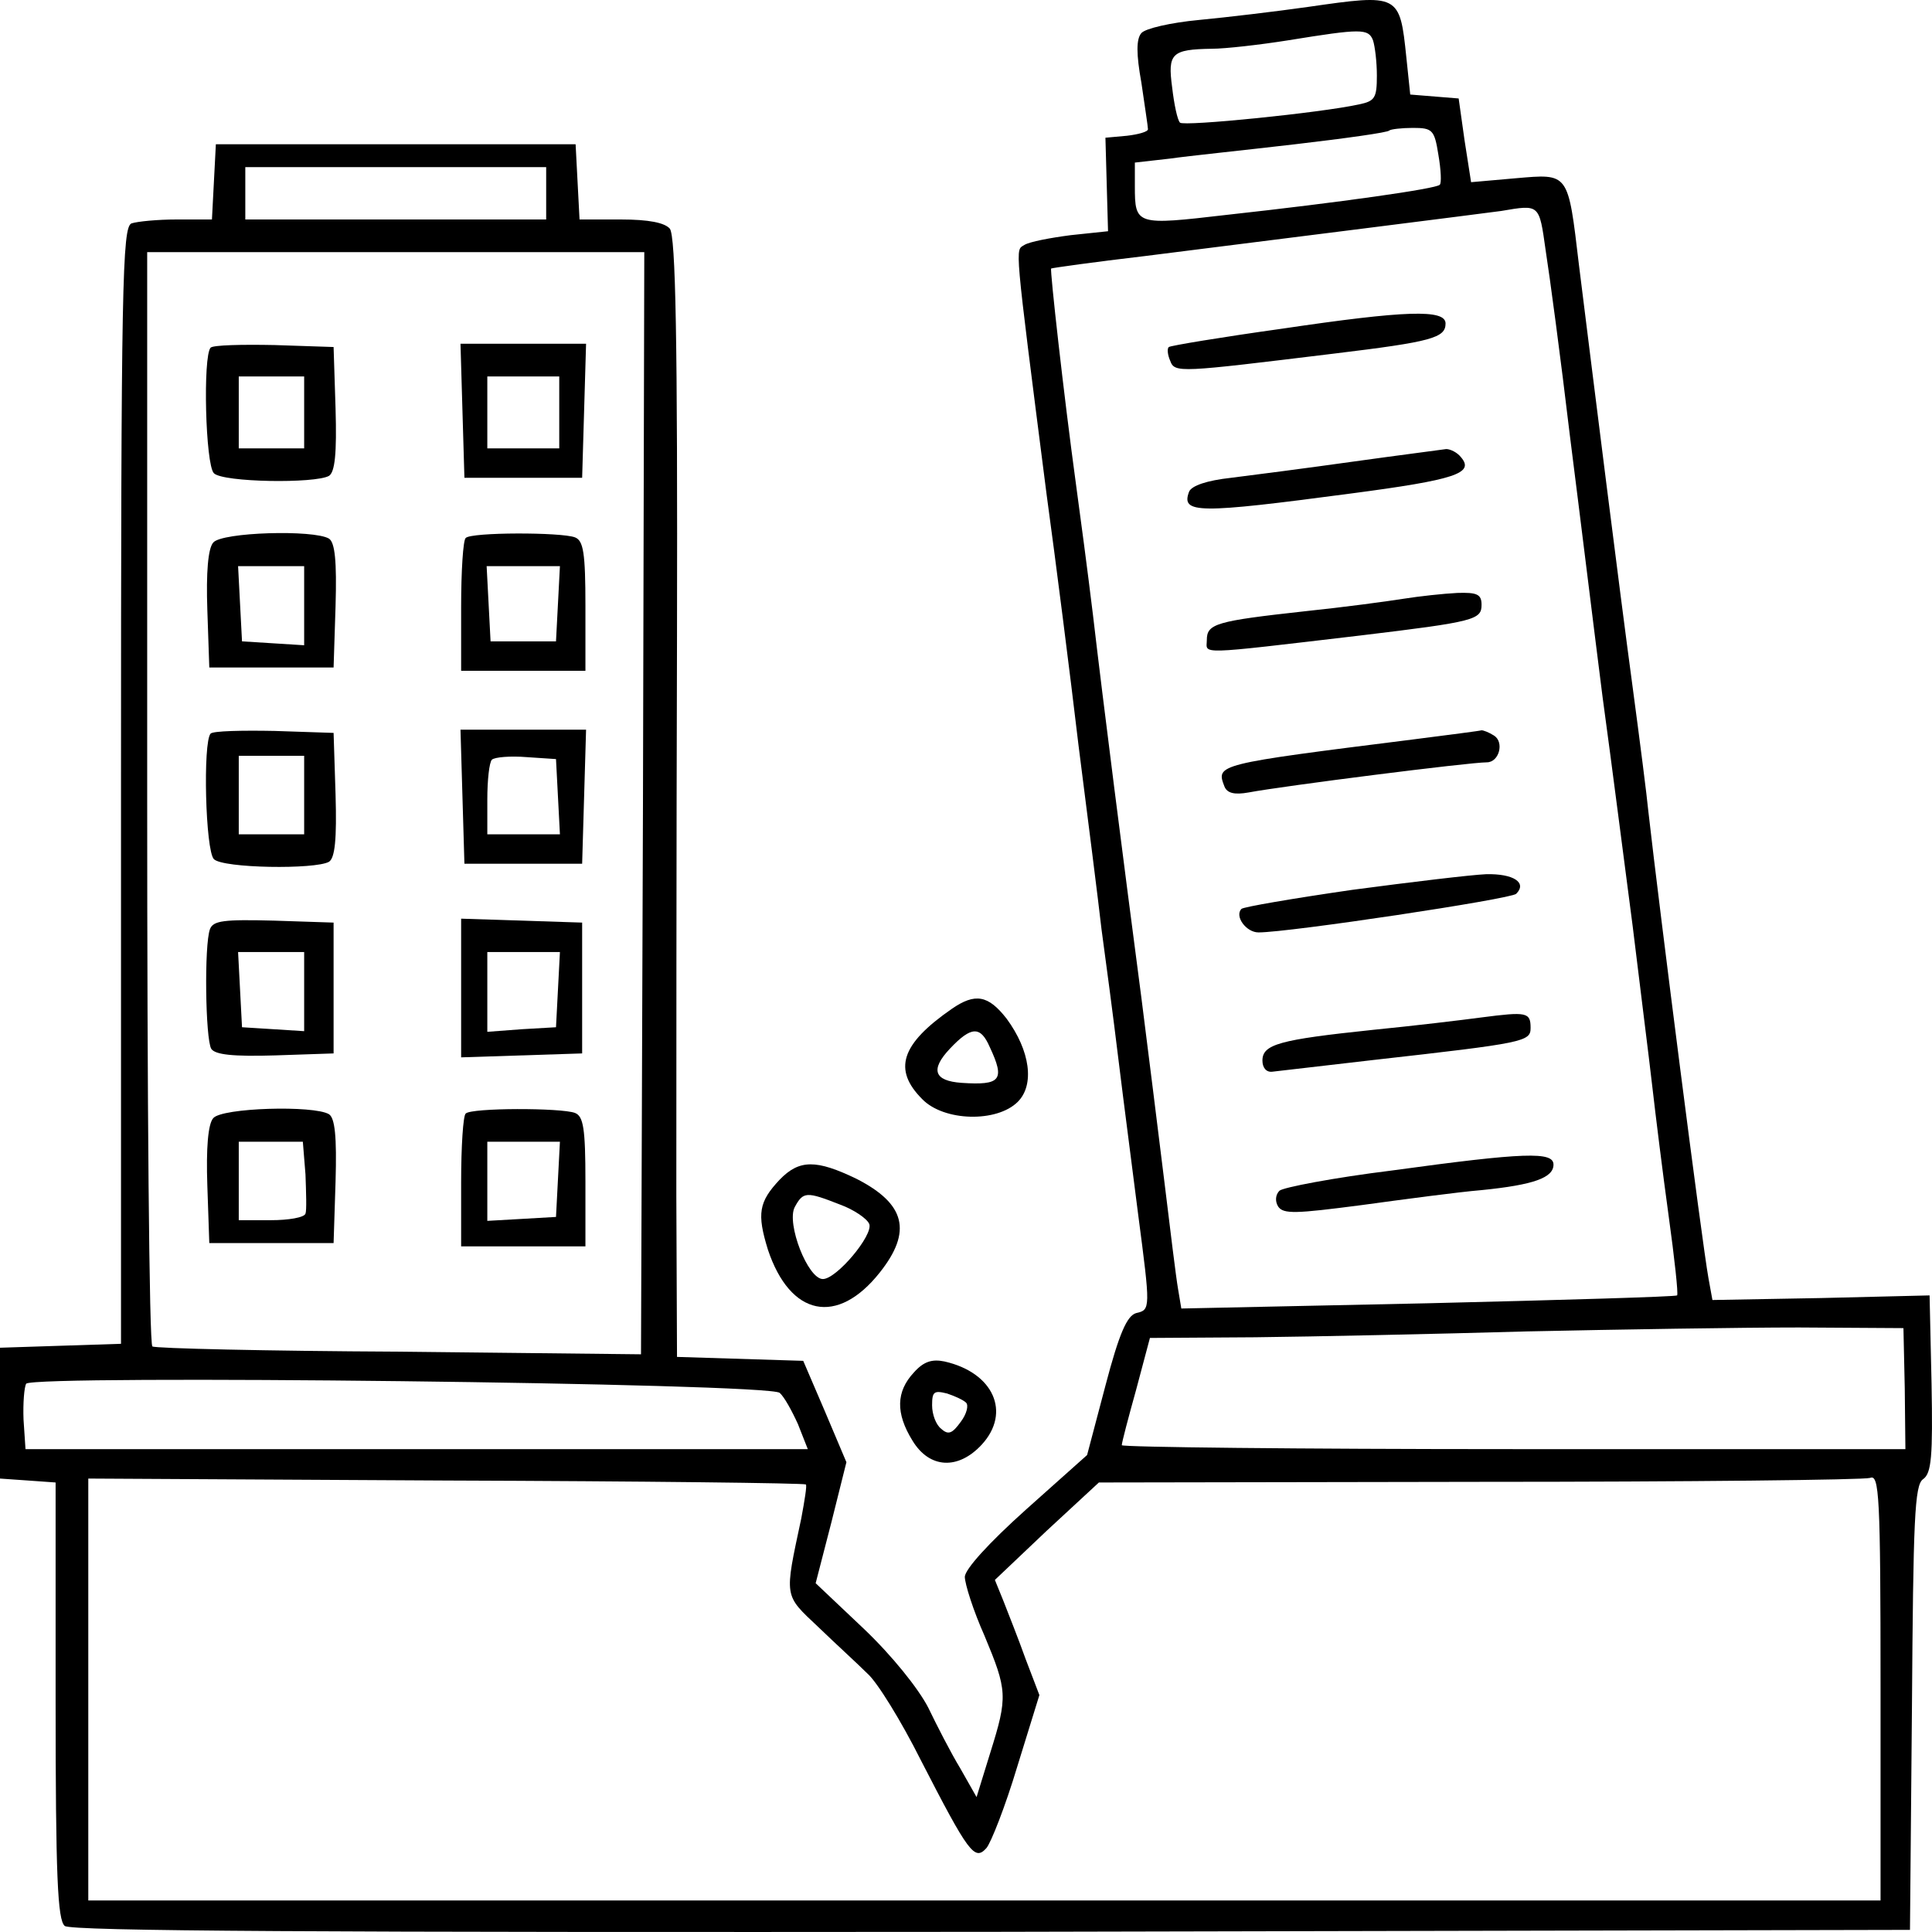 <svg width="60" height="60" viewBox="0 0 60 60" fill="none" xmlns="http://www.w3.org/2000/svg">
<path d="M40.627 0.214C39.632 0.356 38.088 0.539 37.235 0.62C36.362 0.702 35.569 0.884 35.447 1.027C35.285 1.209 35.285 1.677 35.447 2.57C35.549 3.281 35.651 3.931 35.651 4.013C35.651 4.094 35.346 4.175 35.001 4.216L34.33 4.277L34.411 7.181L33.254 7.303C32.624 7.385 31.974 7.506 31.811 7.608C31.527 7.791 31.486 7.405 32.502 15.347C32.786 17.419 33.233 20.933 33.497 23.168C33.782 25.402 34.107 27.961 34.208 28.855C34.33 29.749 34.574 31.577 34.736 32.918C34.899 34.258 35.183 36.412 35.346 37.712C35.732 40.657 35.732 40.677 35.285 40.779C35.001 40.86 34.757 41.408 34.33 43.033L33.761 45.187L31.872 46.873C30.694 47.929 29.983 48.721 29.963 48.965C29.963 49.188 30.227 50.021 30.572 50.793C31.283 52.499 31.303 52.682 30.755 54.429L30.328 55.81L29.821 54.916C29.536 54.449 29.089 53.576 28.825 53.027C28.52 52.438 27.708 51.423 26.834 50.59L25.331 49.168L25.819 47.279L26.286 45.41L25.616 43.826L24.945 42.262L21.025 42.14L21.004 37.123C21.004 34.36 21.004 26.54 21.025 19.755C21.045 10.533 20.984 7.324 20.801 7.1C20.639 6.917 20.151 6.816 19.278 6.816H17.998L17.876 4.48H6.704L6.582 6.816H5.485C4.896 6.816 4.266 6.877 4.083 6.938C3.799 7.06 3.758 8.786 3.758 24.407V41.733L0 41.855V45.918L0.873 45.979L1.727 46.04V52.804C1.727 58.268 1.788 59.629 2.011 59.812C2.214 59.974 9.893 60.015 30.796 59.995L59.316 59.934L59.377 53.048C59.418 47.177 59.458 46.121 59.722 45.938C59.986 45.755 60.027 45.227 59.986 42.973L59.925 40.23L56.553 40.312L53.181 40.373L53.059 39.702C52.856 38.585 51.536 28.246 51.191 25.199C51.15 24.752 50.926 23.005 50.703 21.339C50.297 18.333 49.505 11.995 49.037 8.238C48.692 5.333 48.733 5.394 47.067 5.536L45.686 5.658L45.483 4.358L45.3 3.058L43.796 2.936L43.675 1.778C43.471 -0.192 43.451 -0.192 40.627 0.214ZM42.639 1.25C42.7 1.433 42.76 1.92 42.76 2.347C42.76 3.038 42.7 3.139 42.212 3.241C41.013 3.505 36.768 3.931 36.646 3.809C36.565 3.728 36.463 3.241 36.402 2.713C36.26 1.656 36.382 1.534 37.641 1.514C38.048 1.514 39.124 1.392 40.018 1.25C42.273 0.884 42.496 0.884 42.639 1.25ZM44.67 4.805C44.751 5.272 44.772 5.699 44.711 5.739C44.609 5.861 41.602 6.288 38.088 6.674C35.285 6.999 35.244 6.999 35.244 5.78V5.049L36.321 4.927C36.89 4.845 38.657 4.663 40.221 4.48C41.785 4.297 43.106 4.114 43.146 4.053C43.187 4.013 43.532 3.972 43.878 3.972C44.487 3.972 44.548 4.033 44.67 4.805ZM16.962 6.816H7.618V5.191H16.962V6.816ZM48.001 7.77C48.123 8.542 48.469 11.122 48.753 13.519C49.058 15.916 49.505 19.572 49.769 21.644C50.053 23.716 50.459 26.905 50.703 28.754C50.926 30.602 51.211 32.837 51.312 33.73C51.414 34.624 51.638 36.432 51.82 37.752C52.003 39.072 52.125 40.19 52.084 40.23C52.023 40.271 48.55 40.373 44.345 40.474L36.687 40.637L36.585 40.027C36.524 39.682 36.341 38.179 36.158 36.676C35.976 35.172 35.651 32.613 35.447 30.988C34.879 26.661 34.269 21.888 33.944 19.105C33.782 17.764 33.538 15.936 33.416 15.043C33.03 12.219 32.604 8.38 32.644 8.339C32.685 8.319 33.985 8.136 35.549 7.953C39.592 7.445 46.031 6.633 46.62 6.552C47.819 6.349 47.798 6.328 48.001 7.77ZM19.968 24.935L19.907 42.059L12.391 41.977C8.268 41.957 4.814 41.876 4.733 41.815C4.632 41.774 4.571 34.096 4.571 24.772V7.831H20.009L19.968 24.935ZM59.154 43.115L59.174 45.004H47.006C40.323 45.004 34.838 44.943 34.838 44.882C34.838 44.801 35.041 44.029 35.285 43.155L35.712 41.551L38.982 41.53C40.79 41.51 44.589 41.429 47.433 41.348C50.276 41.287 54.075 41.226 55.863 41.226L59.113 41.246L59.154 43.115ZM24.214 43.257C24.356 43.379 24.6 43.826 24.783 44.232L25.087 45.004H0.792L0.731 44.09C0.711 43.582 0.752 43.074 0.813 42.973C0.995 42.688 23.889 42.952 24.214 43.257ZM25.026 46.101C25.067 46.121 24.986 46.609 24.884 47.157C24.356 49.635 24.336 49.513 25.413 50.529C25.961 51.057 26.652 51.687 26.936 51.971C27.241 52.235 27.992 53.454 28.602 54.673C30.085 57.557 30.267 57.801 30.633 57.395C30.775 57.232 31.222 56.095 31.588 54.876L32.279 52.642L31.852 51.524C31.628 50.895 31.303 50.082 31.161 49.716L30.897 49.066L32.502 47.543L34.127 46.04L45.95 46.02C52.45 46.02 57.894 45.959 58.077 45.898C58.361 45.776 58.402 46.446 58.402 52.398V59.02H2.742V45.918L13.854 45.979C19.968 45.999 24.986 46.06 25.026 46.101Z" fill="black"/>
<path d="M39.815 10.208C37.926 10.472 36.341 10.736 36.301 10.777C36.24 10.817 36.26 11.021 36.341 11.203C36.483 11.589 36.605 11.569 41.44 10.98C44.467 10.614 44.893 10.492 44.893 10.046C44.893 9.599 43.654 9.639 39.815 10.208Z" fill="black"/>
<path d="M42.049 14.332C40.607 14.535 38.88 14.758 38.23 14.839C37.479 14.921 37.012 15.083 36.93 15.266C36.666 15.957 37.194 15.957 41.948 15.327C45.198 14.9 45.787 14.697 45.381 14.21C45.259 14.047 45.036 13.946 44.914 13.946C44.792 13.966 43.512 14.128 42.049 14.332Z" fill="black"/>
<path d="M43.573 18.597C43.065 18.678 41.704 18.861 40.526 18.983C37.763 19.288 37.479 19.369 37.479 19.877C37.479 20.324 37.073 20.344 42.253 19.735C45.807 19.308 46.011 19.247 46.011 18.78C46.011 18.455 45.868 18.394 45.259 18.414C44.832 18.435 44.081 18.516 43.573 18.597Z" fill="black"/>
<path d="M43.878 22.965C37.743 23.736 37.763 23.736 38.027 24.427C38.109 24.63 38.332 24.691 38.779 24.61C39.856 24.407 45.625 23.675 46.173 23.675C46.559 23.675 46.722 23.046 46.397 22.843C46.234 22.741 46.072 22.68 46.011 22.68C45.95 22.7 44.995 22.822 43.878 22.965Z" fill="black"/>
<path d="M41.989 27.636C40.16 27.901 38.616 28.165 38.556 28.226C38.332 28.449 38.698 28.957 39.084 28.957C40.038 28.957 46.925 27.921 47.087 27.758C47.433 27.413 47.006 27.129 46.153 27.149C45.686 27.169 43.817 27.393 41.989 27.636Z" fill="black"/>
<path d="M46.011 31.597C45.401 31.679 43.878 31.861 42.639 31.983C39.734 32.288 39.206 32.43 39.206 32.938C39.206 33.161 39.327 33.304 39.51 33.283C39.673 33.263 41.095 33.101 42.659 32.918C47.351 32.39 47.534 32.349 47.534 31.922C47.534 31.435 47.412 31.415 46.011 31.597Z" fill="black"/>
<path d="M43.228 36.351C41.42 36.574 39.835 36.879 39.734 36.98C39.612 37.102 39.592 37.305 39.693 37.468C39.856 37.712 40.242 37.691 42.273 37.427C43.614 37.244 45.279 37.021 46.011 36.96C47.636 36.797 48.245 36.574 48.245 36.168C48.245 35.761 47.372 35.782 43.228 36.351Z" fill="black"/>
<path d="M6.541 10.797C6.297 11.061 6.379 14.433 6.643 14.697C6.927 14.982 9.791 15.022 10.218 14.778C10.401 14.656 10.462 14.088 10.421 12.686L10.36 10.777L8.532 10.716C7.516 10.695 6.622 10.716 6.541 10.797ZM9.446 13.925H7.415V11.691H9.446V13.925Z" fill="black"/>
<path d="M14.423 14.839H18.079L18.201 10.675H14.301L14.423 14.839ZM17.368 13.925H15.134V11.691H17.368V13.925Z" fill="black"/>
<path d="M6.622 16.85C6.46 17.033 6.399 17.785 6.439 18.942L6.5 20.73H10.36L10.421 18.821C10.462 17.419 10.401 16.85 10.218 16.728C9.751 16.444 6.886 16.525 6.622 16.85ZM9.446 20.039L8.491 19.979L7.516 19.918L7.394 17.582H9.446V20.039Z" fill="black"/>
<path d="M14.463 16.708C14.382 16.769 14.321 17.744 14.321 18.841V20.832H18.181V18.821C18.181 17.175 18.12 16.789 17.856 16.688C17.429 16.525 14.626 16.525 14.463 16.708ZM17.267 19.918H15.235L15.113 17.582H17.389L17.267 19.918Z" fill="black"/>
<path d="M6.541 22.782C6.297 23.046 6.379 26.418 6.643 26.682C6.927 26.966 9.791 27.007 10.218 26.763C10.401 26.641 10.462 26.072 10.421 24.671L10.36 22.761L8.532 22.7C7.516 22.68 6.622 22.7 6.541 22.782ZM9.446 25.91H7.415V23.472H9.446V25.91Z" fill="black"/>
<path d="M14.423 26.824H18.079L18.201 22.66H14.301L14.423 26.824ZM17.389 25.91H15.134V24.833C15.134 24.224 15.195 23.675 15.276 23.594C15.357 23.513 15.845 23.472 16.353 23.513L17.267 23.574L17.389 25.91Z" fill="black"/>
<path d="M6.521 28.855C6.338 29.343 6.379 32.268 6.561 32.572C6.683 32.755 7.232 32.816 8.552 32.776L10.36 32.715V28.652L8.511 28.591C6.947 28.55 6.622 28.591 6.521 28.855ZM9.446 32.024L8.491 31.963L7.516 31.902L7.394 29.566H9.446V32.024Z" fill="black"/>
<path d="M14.321 32.837L18.079 32.715V28.652L14.321 28.53V32.837ZM17.267 31.902L16.21 31.963L15.134 32.044V29.566H17.389L17.267 31.902Z" fill="black"/>
<path d="M6.622 34.726C6.46 34.908 6.399 35.66 6.439 36.818L6.5 38.605H10.36L10.421 36.696C10.462 35.294 10.401 34.726 10.218 34.604C9.751 34.319 6.886 34.401 6.622 34.726ZM9.487 36.472C9.507 37.041 9.527 37.59 9.487 37.691C9.446 37.813 8.958 37.894 8.41 37.894H7.415V35.457H9.405L9.487 36.472Z" fill="black"/>
<path d="M14.463 34.583C14.382 34.644 14.321 35.619 14.321 36.716V38.707H18.181V36.696C18.181 35.051 18.12 34.665 17.856 34.563C17.429 34.401 14.626 34.401 14.463 34.583ZM17.267 37.793L16.21 37.854L15.134 37.915V35.457H17.389L17.267 37.793Z" fill="black"/>
<path d="M29.556 31.333C27.972 32.43 27.728 33.222 28.642 34.136C29.313 34.827 30.958 34.868 31.608 34.218C32.136 33.69 31.994 32.633 31.263 31.638C30.694 30.907 30.288 30.826 29.556 31.333ZM30.735 32.511C31.222 33.547 31.08 33.71 29.861 33.629C29.008 33.568 28.886 33.222 29.496 32.572C30.166 31.861 30.45 31.861 30.735 32.511Z" fill="black"/>
<path d="M24.214 36.635C23.564 37.326 23.503 37.691 23.848 38.809C24.539 40.88 26.002 41.185 27.322 39.519C28.338 38.24 28.114 37.387 26.611 36.615C25.352 36.005 24.823 36.005 24.214 36.635ZM26.083 37.407C26.53 37.569 26.936 37.854 26.997 38.016C27.119 38.362 25.981 39.722 25.555 39.722C25.087 39.722 24.417 37.996 24.681 37.488C24.945 37.001 25.047 37.001 26.083 37.407Z" fill="black"/>
<path d="M28.378 42.627C27.83 43.216 27.809 43.887 28.338 44.74C28.866 45.613 29.76 45.654 30.491 44.862C31.405 43.866 30.857 42.627 29.333 42.282C28.947 42.201 28.683 42.282 28.378 42.627ZM30.003 43.562C30.085 43.643 30.024 43.907 29.841 44.151C29.577 44.516 29.455 44.577 29.232 44.374C29.069 44.252 28.947 43.927 28.947 43.643C28.947 43.216 29.008 43.176 29.414 43.277C29.658 43.358 29.922 43.48 30.003 43.562Z" fill="black"/>
</svg>
